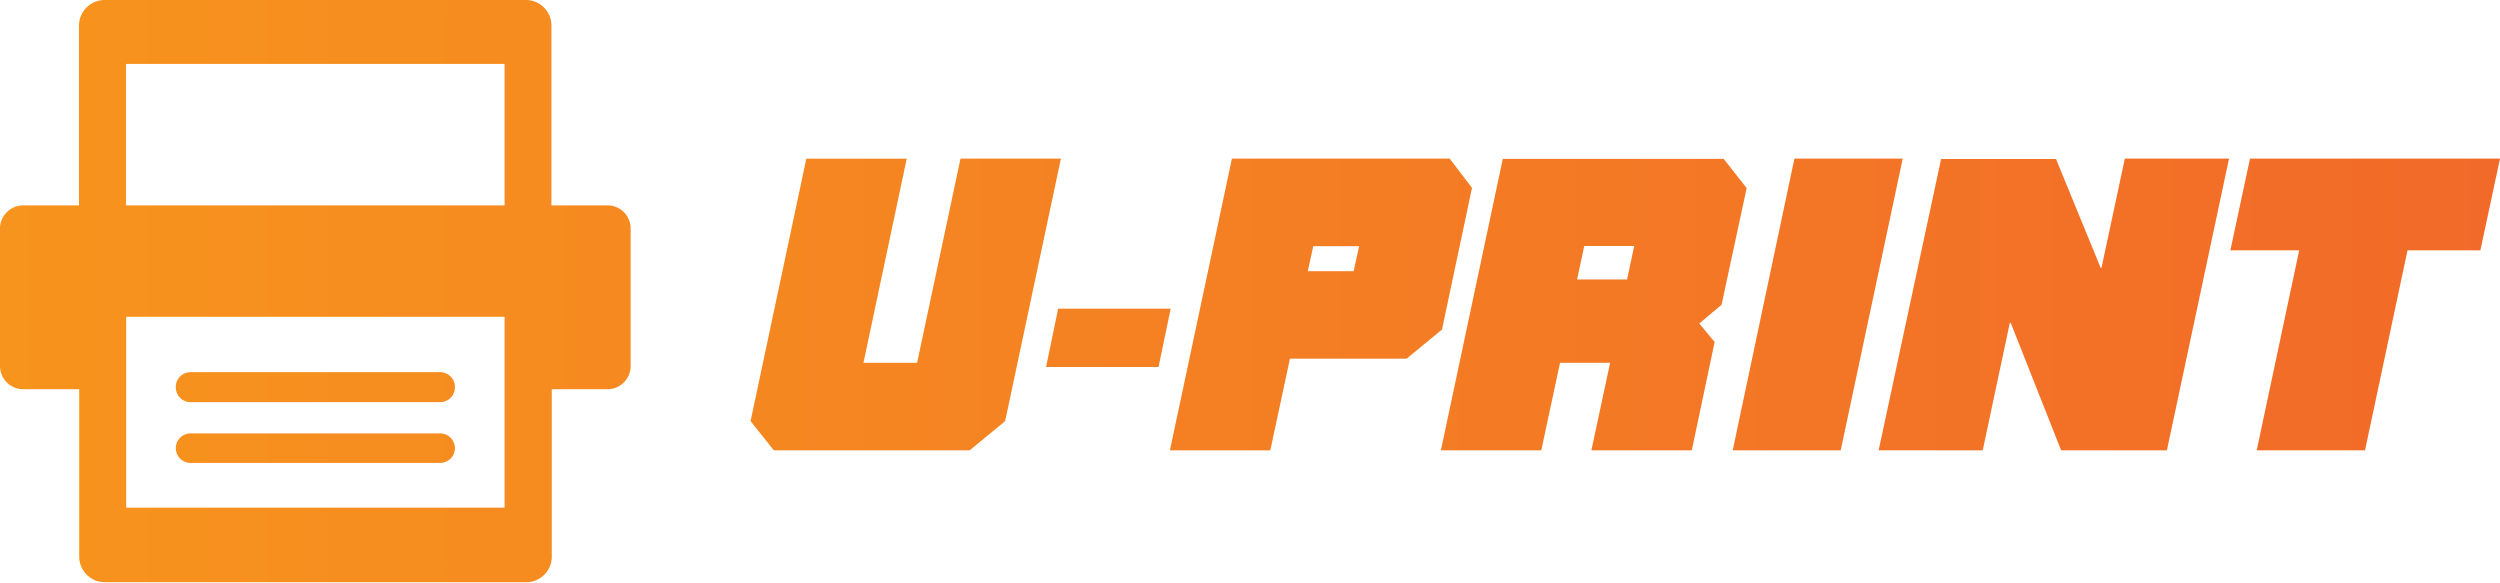 <svg xmlns="http://www.w3.org/2000/svg" xmlns:xlink="http://www.w3.org/1999/xlink" viewBox="0 0 224.1 52.23"><defs><style>.cls-1{fill:url(#linear-gradient);}</style><linearGradient id="linear-gradient" y1="26.12" x2="224.1" y2="26.12" gradientUnits="userSpaceOnUse"><stop offset="0" stop-color="#f7941d"/><stop offset="1" stop-color="#f26a29"/></linearGradient></defs><g id="Layer_2" data-name="Layer 2"><g id="Layer_1-2" data-name="Layer 1"><path class="cls-1" d="M69.37,40.37H86.92l3.18-2.62,5-23.53h-9l-3.89,18.3H77.4l3.88-18.3h-9l-5,23.53Zm24.4-7.47h10.08l1.09-5.23H94.85Zm11.1,7.47h9l1.76-8.22h10.46l3.17-2.61,2.69-12.7-2-2.62H110.43Zm12.36-16.06.49-2.24h4.11l-.49,2.24Zm11.93,16.06h9l1.68-7.85h4.49l-1.68,7.85h9l2.05-9.71L152.32,29l2-1.68,2.25-10.46-2.06-2.62h-19.8Zm12.21-15.32.64-3h4.48l-.64,3Zm13.95,15.32H165l5.56-26.15h-9.71Zm13.08,0h9.33l2.43-11.43h.08l4.52,11.43h9.48l5.57-26.15h-9.34L188.38,24h-.08l-4-9.75H174Zm33.89,0H212l3.81-17.93h6.53l1.76-8.22H201.69l-1.76,8.22h6.17ZM56.53,20.48V32.81a2.08,2.08,0,0,1-2.07,2.08h-5v15a2.29,2.29,0,0,1-2.3,2.3H9.4a2.3,2.3,0,0,1-2.3-2.3v-15h-5A2.08,2.08,0,0,1,0,32.81V20.48a2.08,2.08,0,0,1,2.08-2.07h5V2.29A2.3,2.3,0,0,1,9.4,0H47.13a2.29,2.29,0,0,1,2.3,2.29V18.41h5A2.07,2.07,0,0,1,56.53,20.48ZM45.23,28.4H11.31V45.51H45.23Zm0-22.67H11.3V18.41H45.23Zm-4.45,29v-.05a1.33,1.33,0,0,0-1.33-1.32H17.08a1.32,1.32,0,0,0-1.32,1.32v.05a1.32,1.32,0,0,0,1.32,1.32H39.45A1.33,1.33,0,0,0,40.78,34.77Zm0,5.44v0a1.33,1.33,0,0,0-1.33-1.32H17.08a1.32,1.32,0,0,0-1.32,1.32v0a1.33,1.33,0,0,0,1.32,1.33H39.45A1.34,1.34,0,0,0,40.78,40.21Z"/></g></g></svg>